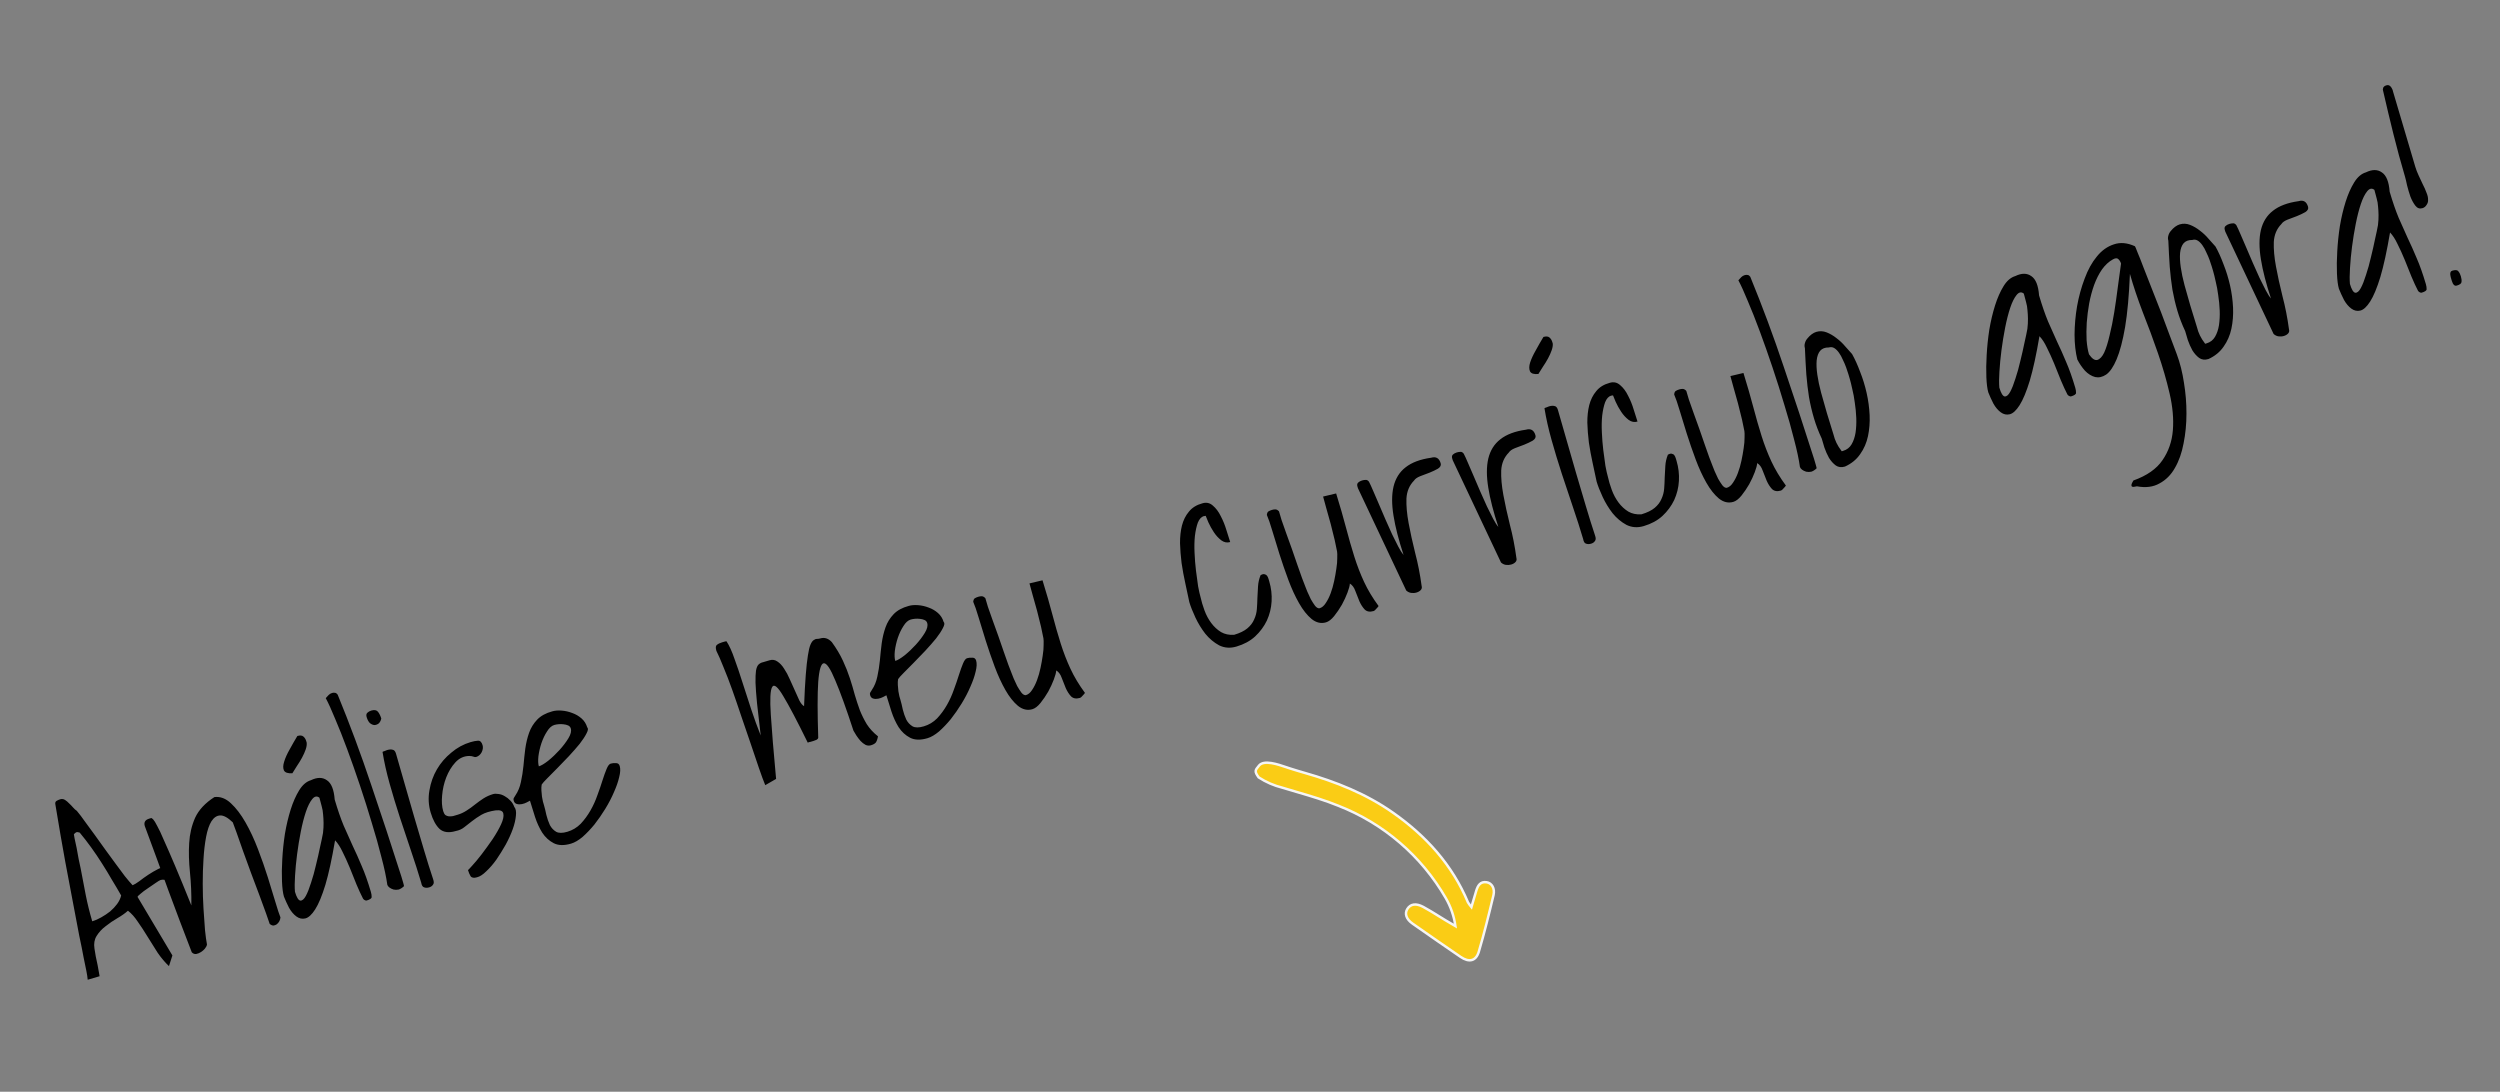 <svg width="1003" height="438" viewBox="0 0 1003 438" fill="none" xmlns="http://www.w3.org/2000/svg">
<rect x="0" y="0" width="1003" height="438" fill="#808080" stroke="none"/>
<path d="M35.184 393.074C35.113 392.145 34.937 390.975 34.656 389.564C34.374 388.154 33.995 386.297 33.517 383.995C33.102 381.673 32.53 378.821 31.801 375.438C31.134 372.037 30.349 367.891 29.445 362.998C28.541 358.106 27.46 352.383 26.2 345.831C24.985 339.197 23.652 331.478 22.202 322.674C22.08 322.031 22.25 321.573 22.713 321.301C23.238 321.01 23.719 320.799 24.156 320.67C24.842 320.467 25.478 320.551 26.063 320.921C26.648 321.291 27.188 321.742 27.685 322.274C28.244 322.788 28.782 323.341 29.297 323.936C29.812 324.53 30.322 324.991 30.826 325.317C31.875 326.568 32.988 328.038 34.167 329.726C35.407 331.396 36.716 333.181 38.093 335.082C39.47 336.983 40.856 338.916 42.252 340.879C43.629 342.78 44.997 344.65 46.355 346.488C47.695 348.265 48.936 349.934 50.078 351.498C51.263 352.98 52.303 354.2 53.197 355.158C53.865 354.892 54.759 354.356 55.878 353.55C56.979 352.681 58.183 351.816 59.489 350.954C60.796 350.093 62.099 349.334 63.399 348.678C64.698 348.022 65.853 347.68 66.864 347.653C67.856 347.563 68.606 347.918 69.114 348.718C69.685 349.5 69.872 350.938 69.677 353.033C69.24 353.162 68.816 353.22 68.404 353.206C67.974 353.129 67.554 353.084 67.142 353.07C66.712 352.993 66.26 352.957 65.786 352.962C65.356 352.885 64.892 352.921 64.392 353.068C64.08 353.161 63.417 353.56 62.404 354.267C61.435 354.894 60.391 355.61 59.272 356.416C58.134 357.16 57.162 357.889 56.355 358.603C55.529 359.255 55.144 359.674 55.199 359.861L69.167 383.328L67.785 387.607C66.188 386.11 64.674 384.318 63.241 382.229C61.853 380.06 60.505 377.913 59.197 375.788C57.871 373.6 56.569 371.609 55.292 369.814C54.058 367.939 52.739 366.462 51.333 365.384C50.207 366.396 48.803 367.388 47.122 368.361C45.441 369.333 43.859 370.412 42.376 371.598C40.875 372.72 39.667 374.028 38.751 375.521C37.878 376.934 37.594 378.613 37.899 380.56C37.995 381.346 38.166 382.382 38.41 383.667C38.717 384.934 38.975 386.148 39.182 387.309C39.401 388.738 39.66 390.189 39.96 391.662L35.184 393.074ZM29.639 334.732L29.922 336.379C30.174 337.459 30.45 338.735 30.749 340.208C31.031 341.618 31.299 343.1 31.555 344.654C31.855 346.127 32.122 347.372 32.355 348.389C33.077 351.978 33.758 355.544 34.399 359.089C35.084 362.552 35.953 366.063 37.006 369.622C38.192 369.271 39.394 368.746 40.613 368.046C41.894 367.327 43.085 366.534 44.186 365.665C45.268 364.734 46.198 363.746 46.975 362.701C47.797 361.576 48.34 360.43 48.607 359.265C47.461 357.228 46.234 355.147 44.927 353.021C43.663 350.815 42.337 348.627 40.949 346.458C39.542 344.227 38.091 342.076 36.596 340.006C35.101 337.936 33.563 335.947 31.98 334.039C31.899 333.995 31.643 333.935 31.213 333.858C30.765 333.719 30.24 334.01 29.639 334.732ZM76.936 382.048C73.756 373.823 70.639 365.58 67.584 357.318C64.573 348.975 61.408 340.339 58.087 331.409C57.644 329.91 58.234 328.921 59.857 328.441L60.606 328.219C60.794 328.164 61.086 328.349 61.483 328.775C61.881 329.2 62.408 330.063 63.064 331.362C63.764 332.581 64.676 334.518 65.8 337.172C66.969 339.746 68.45 343.144 70.242 347.367C72.034 351.589 74.211 356.885 76.775 363.256C76.83 358.623 76.641 354.198 76.209 349.981C75.776 345.763 75.673 341.856 75.898 338.259C76.106 334.599 76.902 331.207 78.286 328.082C79.732 324.938 82.309 322.173 86.016 319.787C88.374 319.497 90.591 320.335 92.666 322.301C94.723 324.204 96.665 326.753 98.492 329.947C100.319 333.14 101.989 336.72 103.502 340.686C104.996 344.589 106.319 348.373 107.471 352.038C108.623 355.703 109.632 359.002 110.5 361.936C111.35 364.808 112.022 366.85 112.516 368.062C112.476 368.616 112.325 369.137 112.061 369.622C111.797 370.107 111.443 370.518 110.999 370.853C110.599 371.107 110.171 371.267 109.716 371.334C109.242 371.338 108.734 371.115 108.194 370.664C107.991 369.977 107.513 368.591 106.76 366.505C106.007 364.42 105.122 362 104.103 359.246C103.067 356.429 101.953 353.466 100.761 350.356C99.614 347.165 98.531 344.193 97.512 341.439C96.538 338.604 95.674 336.144 94.922 334.058C94.169 331.972 93.66 330.595 93.394 329.927C91.4 328.005 89.701 327.082 88.298 327.157C86.957 327.214 85.797 327.999 84.819 329.51C83.902 331.003 83.193 333.08 82.69 335.741C82.187 338.402 81.839 341.356 81.645 344.604C81.433 347.79 81.33 351.114 81.335 354.574C81.341 358.035 81.443 361.366 81.643 364.566C81.824 367.703 82.025 370.563 82.246 373.145C82.51 375.647 82.774 377.572 83.037 378.92C82.979 379.412 82.703 379.969 82.208 380.591C81.757 381.132 81.215 381.597 80.584 381.988C80.015 382.36 79.378 382.616 78.673 382.757C78.012 382.816 77.433 382.58 76.936 382.048ZM145.592 360.416C144.8 358.886 143.947 357.033 143.032 354.86C142.162 352.605 141.26 350.36 140.327 348.124C139.376 345.825 138.408 343.701 137.424 341.752C136.502 339.784 135.504 338.246 134.43 337.138C133.166 344.573 131.871 350.523 130.544 354.989C129.199 359.393 127.83 362.683 126.437 364.86C125.089 366.957 123.781 368.158 122.514 368.465C121.246 368.772 120.05 368.515 118.925 367.694C117.799 366.872 116.809 365.705 115.954 364.193C115.144 362.6 114.463 361.104 113.914 359.705C113.508 358.331 113.247 356.304 113.133 353.622C113.019 350.94 113.058 347.975 113.251 344.727C113.426 341.416 113.779 338.019 114.31 334.535C114.904 331.033 115.674 327.784 116.621 324.788C117.568 321.792 118.707 319.215 120.037 317.056C121.367 314.897 122.938 313.55 124.748 313.015C127.304 311.784 129.446 311.795 131.174 313.049C132.947 314.222 133.982 316.801 134.278 320.787C135.497 324.908 136.696 328.389 137.876 331.231C139.119 334.054 140.324 336.753 141.493 339.326C142.724 341.882 143.929 344.58 145.11 347.422C146.352 350.246 147.583 353.717 148.801 357.838C149.023 358.587 149.123 359.27 149.102 359.888C149.125 360.424 148.45 360.895 147.076 361.301C146.889 361.357 146.593 361.275 146.189 361.055C145.847 360.817 145.648 360.604 145.592 360.416ZM128.154 320.053C127.172 319.257 126.208 319.44 125.262 320.603C124.315 321.765 123.464 323.477 122.707 325.738C121.95 327.998 121.272 330.643 120.674 333.671C120.076 336.699 119.581 339.731 119.189 342.767C118.797 345.802 118.524 348.666 118.37 351.36C118.198 353.99 118.187 356.132 118.336 357.786C119.001 360.033 119.723 361.211 120.502 361.32C121.263 361.367 121.995 360.743 122.698 359.449C123.401 358.154 124.1 356.386 124.795 354.144C125.552 351.883 126.21 349.516 126.768 347.043C127.389 344.551 127.934 342.149 128.405 339.837C128.938 337.507 129.332 335.625 129.587 334.192C129.761 332.715 129.838 331.368 129.817 330.152C129.797 328.936 129.733 327.801 129.625 326.746C129.56 325.611 129.371 324.513 129.058 323.452C128.806 322.372 128.505 321.239 128.154 320.053ZM117.304 310.227C115.508 310.351 114.377 309.972 113.913 309.091C113.511 308.192 113.541 307.029 114.001 305.602C114.444 304.114 115.18 302.47 116.209 300.672C117.22 298.812 118.25 297.013 119.298 295.278C120.359 294.964 121.16 295.032 121.701 295.483C122.242 295.934 122.623 296.534 122.845 297.284L123.039 297.939C123.135 298.725 123.001 299.648 122.635 300.706C122.269 301.765 121.779 302.861 121.163 303.993C120.548 305.126 119.861 306.246 119.102 307.353C118.405 308.441 117.806 309.399 117.304 310.227ZM155.388 354.973C154.976 351.972 154.195 348.299 153.046 343.954C151.959 339.591 150.664 334.984 149.161 330.133C147.721 325.264 146.141 320.266 144.421 315.139C142.701 310.013 141.001 305.186 139.323 300.659C137.625 296.069 136.014 291.997 134.487 288.443C133.023 284.87 131.759 282.087 130.694 280.094C131.145 279.553 131.53 279.133 131.849 278.835C132.212 278.456 132.675 278.184 133.237 278.017C133.674 277.888 134.076 277.871 134.443 277.966C134.793 277.999 135.135 278.237 135.47 278.681C140.338 290.548 144.828 302.629 148.939 314.923C153.114 327.199 157.144 339.449 161.032 351.674C161.198 352.236 161.429 353.016 161.725 354.015C162.002 354.952 162.118 355.46 162.074 355.541C161.329 356.237 160.614 356.686 159.927 356.889C159.222 357.03 158.542 357.027 157.888 356.881C157.215 356.673 156.658 356.397 156.217 356.052C155.775 355.707 155.499 355.348 155.388 354.973ZM168.983 354.109C167.782 350.051 166.424 345.802 164.907 341.363C163.453 336.904 161.958 332.424 160.422 327.922C158.931 323.34 157.561 318.823 156.312 314.372C155.064 309.921 154.117 305.686 153.471 301.667C153.577 301.568 153.849 301.454 154.286 301.324C154.767 301.114 155.101 300.982 155.289 300.926C156.163 300.668 156.896 300.621 157.487 300.785C158.123 300.868 158.579 301.378 158.856 302.315C159.946 305.998 161.106 310.034 162.336 314.423C163.61 318.731 164.881 323.141 166.148 327.655C167.459 332.087 168.761 336.489 170.054 340.859C171.346 345.229 172.581 349.175 173.759 352.696C174.135 353.739 174.12 354.49 173.713 354.95C173.386 355.454 172.88 355.808 172.193 356.011C171.444 356.232 170.764 356.23 170.154 356.003C169.562 355.838 169.172 355.207 168.983 354.109ZM147.09 287.668C146.868 286.919 146.97 286.346 147.396 285.948C147.821 285.551 148.346 285.26 148.971 285.075C150.219 284.706 151.12 284.881 151.672 285.6C152.224 286.319 152.657 287.209 152.971 288.271C152.8 289.068 152.479 289.706 152.009 290.185C151.521 290.601 150.947 290.838 150.286 290.898C149.668 290.877 149.049 290.619 148.427 290.124C147.868 289.61 147.422 288.792 147.09 287.668ZM187.757 349.065C187.775 349.127 188.32 348.559 189.391 347.359C190.524 346.142 191.802 344.609 193.225 342.763C194.692 340.835 196.162 338.805 197.636 336.672C199.091 334.476 200.23 332.476 201.054 330.671C201.878 328.865 202.173 327.454 201.94 326.437C201.751 325.338 200.705 324.901 198.803 325.124C196.463 325.477 194.568 326.071 193.118 326.908C191.73 327.725 190.486 328.569 189.385 329.437C188.284 330.306 187.237 331.125 186.242 331.895C185.31 332.646 184.17 333.153 182.822 333.416C180.075 334.228 177.922 333.949 176.362 332.577C174.846 331.124 173.654 328.931 172.786 325.997C171.918 323.062 171.752 320.09 172.288 317.08C172.805 314.008 173.807 311.2 175.295 308.655C176.782 306.11 178.702 303.879 181.054 301.961C183.388 299.981 185.96 298.575 188.769 297.744C189.893 297.412 190.888 297.219 191.755 297.167C192.622 297.114 193.24 297.712 193.61 298.96C193.868 299.834 193.743 300.788 193.234 301.821C192.706 302.792 191.974 303.416 191.038 303.693C190.975 303.711 190.81 303.726 190.542 303.738C190.255 303.687 189.959 303.604 189.654 303.491C189.349 303.378 189.062 303.327 188.794 303.338C188.507 303.287 188.333 303.271 188.27 303.289C186.106 303.318 184.254 304.172 182.714 305.849C181.173 307.527 179.94 309.555 179.014 311.934C178.132 314.231 177.587 316.633 177.377 319.139C177.15 321.583 177.294 323.679 177.811 325.427C178.015 326.113 178.306 326.638 178.685 327.002C179.108 327.284 179.565 327.454 180.058 327.512C180.613 327.552 181.18 327.519 181.76 327.416C182.385 327.231 183.009 327.046 183.633 326.862C184.882 326.492 186.075 325.936 187.213 325.192C188.413 324.429 189.533 323.623 190.571 322.773C191.672 321.904 192.791 321.098 193.929 320.354C195.129 319.591 196.416 319.007 197.79 318.601C198.414 318.416 199.156 318.4 200.016 318.553C200.857 318.644 201.692 318.94 202.519 319.442C203.328 319.882 204.081 320.474 204.776 321.219C205.453 321.901 205.971 322.733 206.329 323.713C206.962 324.476 207.178 325.668 206.979 327.289C206.842 328.891 206.42 330.679 205.714 332.653C205.008 334.627 204.061 336.706 202.874 338.89C201.669 341.012 200.427 343.009 199.147 344.881C197.849 346.691 196.509 348.241 195.126 349.533C193.761 350.887 192.508 351.699 191.365 351.969C190.117 352.339 189.257 352.186 188.786 351.51C188.377 350.816 188.034 350.001 187.757 349.065ZM212.624 321.24C212.33 321.395 211.89 321.627 211.302 321.936C210.715 322.246 210.069 322.471 209.363 322.612C208.658 322.752 208.01 322.74 207.418 322.576C206.764 322.43 206.326 321.983 206.104 321.233C205.975 320.796 205.976 320.456 206.108 320.214C206.24 319.971 206.469 319.598 206.795 319.094C207.836 317.564 208.567 315.786 208.986 313.761C209.449 311.655 209.792 309.484 210.012 307.246C210.214 304.945 210.457 302.667 210.74 300.411C211.067 298.074 211.584 295.918 212.29 293.944C212.996 291.97 214.075 290.225 215.528 288.709C216.98 287.193 218.996 286.088 221.574 285.393C222.635 285.079 223.895 284.978 225.354 285.09C226.813 285.201 228.233 285.528 229.616 286.07C230.979 286.549 232.211 287.271 233.311 288.235C234.411 289.2 235.174 290.4 235.598 291.836C236.058 292.243 235.958 293.053 235.299 294.267C234.702 295.462 233.789 296.852 232.561 298.437C231.314 299.96 229.867 301.61 228.22 303.388C226.617 305.084 225.058 306.699 223.543 308.233C222.028 309.768 220.695 311.113 219.543 312.268C218.391 313.424 217.652 314.253 217.326 314.757C217.198 315.474 217.161 316.266 217.214 317.133C217.267 318 217.341 318.826 217.438 319.612C217.579 320.317 217.71 320.991 217.832 321.634C217.999 322.196 218.128 322.633 218.22 322.945C218.571 324.131 218.897 325.461 219.196 326.934C219.559 328.388 220.027 329.743 220.602 330.999C221.221 332.173 222.066 333.078 223.136 333.712C224.188 334.283 225.681 334.283 227.617 333.71C229.677 333.101 231.465 332.029 232.98 330.495C234.476 328.898 235.783 327.119 236.901 325.159C238.018 323.199 238.943 321.161 239.674 319.043C240.468 316.908 241.143 314.943 241.699 313.149C242.299 311.274 242.856 309.717 243.373 308.478C243.889 307.24 244.428 306.537 244.99 306.371C245.614 306.186 246.306 306.117 247.067 306.164C247.871 306.129 248.394 306.518 248.634 307.33C248.966 308.453 248.895 309.934 248.42 311.772C248.008 313.591 247.311 315.596 246.33 317.788C245.411 319.96 244.242 322.207 242.824 324.528C241.45 326.767 239.998 328.86 238.469 330.806C236.921 332.689 235.341 334.345 233.726 335.773C232.093 337.139 230.559 338.034 229.123 338.459C226.314 339.29 223.988 339.231 222.146 338.282C220.304 337.333 218.766 335.921 217.532 334.046C216.361 332.152 215.402 330.059 214.657 327.767C213.955 325.395 213.277 323.219 212.624 321.24ZM222.376 290.859C221.315 291.173 220.348 292.036 219.475 293.448C218.585 294.798 217.83 296.379 217.212 298.191C216.638 299.922 216.238 301.67 216.013 303.434C215.832 305.117 215.889 306.458 216.185 307.457C217.121 307.18 218.362 306.439 219.907 305.236C221.496 303.951 223.007 302.519 224.441 300.941C225.876 299.363 227.073 297.786 228.033 296.212C228.993 294.638 229.316 293.321 229.002 292.259C228.836 291.698 228.479 291.294 227.931 291.049C227.383 290.803 226.76 290.648 226.062 290.583C225.427 290.5 224.778 290.488 224.117 290.548C223.456 290.607 222.875 290.711 222.376 290.859ZM307.019 315.01C306.315 313.318 305.457 310.991 304.446 308.032C303.434 305.072 302.349 301.863 301.19 298.403C300.013 294.882 298.767 291.245 297.453 287.492C296.202 283.72 294.975 280.146 293.772 276.767C292.569 273.389 291.396 270.341 290.253 267.624C289.172 264.889 288.227 262.725 287.416 261.131C287.046 259.883 287.115 259.082 287.622 258.728C288.11 258.312 288.791 257.975 289.665 257.716C289.789 257.679 290.07 257.596 290.507 257.467C290.944 257.338 291.266 257.277 291.472 257.284C292.587 258.99 293.651 261.324 294.662 264.283C295.717 267.162 296.793 270.34 297.89 273.818C299.049 277.277 300.213 280.871 301.384 284.598C302.617 288.307 303.888 291.801 305.197 295.08C304.612 289.889 304.121 285.588 303.722 282.175C303.386 278.744 303.182 275.987 303.109 273.904C303.08 271.74 303.145 270.125 303.305 269.059C303.509 267.913 303.846 267.1 304.316 266.622C304.848 266.125 305.466 265.806 306.171 265.666C306.921 265.444 307.795 265.185 308.793 264.89C309.917 264.558 310.952 264.727 311.897 265.398C312.905 266.05 313.799 267.008 314.58 268.27C315.423 269.515 316.178 270.921 316.846 272.488C317.576 274.038 318.265 275.565 318.914 277.07C319.545 278.513 320.138 279.831 320.695 281.025C321.314 282.199 321.947 282.963 322.594 283.314C322.788 278.233 323.013 274.059 323.269 270.792C323.525 267.525 323.809 264.929 324.122 263.004C324.417 261.015 324.766 259.555 325.168 258.621C325.571 257.687 326.004 257.084 326.466 256.811C326.91 256.476 327.338 256.316 327.749 256.33C328.223 256.325 328.679 256.258 329.116 256.129C330.801 255.631 332.34 256.126 333.731 257.616C335.561 260.129 337.042 262.611 338.173 265.06C339.286 267.446 340.225 269.816 340.989 272.17C341.735 274.462 342.391 276.678 342.956 278.819C343.584 280.942 344.256 282.983 344.971 284.944C345.75 286.887 346.675 288.751 347.747 290.539C348.881 292.308 350.381 293.935 352.246 295.42C352.042 296.567 351.745 297.402 351.357 297.924C350.95 298.384 350.309 298.743 349.435 299.002C348.686 299.223 347.956 299.167 347.247 298.834C346.519 298.438 345.857 297.921 345.26 297.283C344.646 296.582 344.094 295.863 343.604 295.125C343.176 294.369 342.777 293.706 342.405 293.138C339.514 284.284 337.087 277.568 335.121 272.989C333.2 268.33 331.672 266.032 330.537 266.096C329.401 266.161 328.646 268.658 328.272 273.589C327.941 278.44 327.944 285.907 328.279 295.992C328.184 296.36 327.958 296.63 327.602 296.803C327.246 296.976 326.85 297.128 326.413 297.257C326.038 297.368 325.632 297.488 325.195 297.617C324.802 297.665 324.428 297.776 324.071 297.949C319.796 289.234 316.537 283.035 314.294 279.354C312.095 275.591 310.603 274.335 309.818 275.585C309.034 276.836 308.845 280.558 309.251 286.752C309.639 292.883 310.345 301.466 311.369 312.502L307.019 315.01ZM355.621 278.943C355.327 279.097 354.886 279.33 354.299 279.639C353.712 279.949 353.065 280.174 352.36 280.314C351.655 280.455 351.006 280.443 350.415 280.279C349.761 280.133 349.323 279.685 349.101 278.936C348.972 278.499 348.973 278.159 349.105 277.917C349.237 277.674 349.466 277.301 349.792 276.797C350.833 275.267 351.563 273.489 351.983 271.464C352.446 269.358 352.788 267.186 353.009 264.949C353.211 262.648 353.454 260.37 353.737 258.114C354.064 255.777 354.58 253.621 355.287 251.647C355.993 249.673 357.072 247.928 358.524 246.412C359.977 244.896 361.992 243.791 364.571 243.096C365.632 242.782 366.892 242.681 368.351 242.793C369.809 242.904 371.23 243.231 372.612 243.772C373.976 244.252 375.208 244.974 376.308 245.938C377.408 246.903 378.17 248.103 378.595 249.539C379.055 249.946 378.955 250.756 378.296 251.97C377.699 253.165 376.786 254.555 375.558 256.14C374.311 257.663 372.864 259.313 371.217 261.09C369.614 262.787 368.055 264.402 366.54 265.936C365.025 267.471 363.692 268.816 362.54 269.971C361.388 271.126 360.649 271.956 360.323 272.46C360.195 273.177 360.158 273.968 360.211 274.835C360.263 275.702 360.338 276.529 360.435 277.315C360.575 278.02 360.707 278.694 360.829 279.337C360.995 279.899 361.125 280.336 361.217 280.648C361.568 281.834 361.893 283.164 362.193 284.637C362.555 286.091 363.024 287.446 363.599 288.702C364.218 289.876 365.063 290.781 366.133 291.415C367.185 291.986 368.678 291.986 370.613 291.413C372.674 290.804 374.461 289.732 375.976 288.198C377.473 286.601 378.78 284.822 379.897 282.862C381.015 280.902 381.94 278.864 382.671 276.746C383.465 274.61 384.14 272.646 384.696 270.852C385.295 268.977 385.853 267.42 386.369 266.181C386.885 264.942 387.424 264.24 387.986 264.074C388.611 263.889 389.303 263.82 390.064 263.867C390.868 263.832 391.391 264.221 391.631 265.032C391.963 266.156 391.892 267.637 391.417 269.475C391.005 271.294 390.308 273.299 389.327 275.491C388.408 277.663 387.239 279.91 385.821 282.23C384.446 284.47 382.995 286.563 381.466 288.509C379.918 290.392 378.337 292.048 376.723 293.476C375.09 294.842 373.556 295.737 372.12 296.161C369.31 296.992 366.985 296.934 365.142 295.985C363.3 295.036 361.762 293.624 360.529 291.748C359.357 289.854 358.399 287.762 357.653 285.47C356.952 283.098 356.274 280.922 355.621 278.943ZM365.373 248.562C364.311 248.876 363.344 249.739 362.472 251.151C361.581 252.501 360.827 254.082 360.209 255.894C359.635 257.625 359.235 259.373 359.01 261.137C358.829 262.82 358.886 264.161 359.182 265.16C360.118 264.883 361.359 264.142 362.904 262.938C364.493 261.654 366.004 260.222 367.438 258.644C368.872 257.065 370.069 255.489 371.03 253.915C371.99 252.341 372.313 251.024 371.999 249.962C371.833 249.4 371.476 248.997 370.928 248.752C370.38 248.506 369.757 248.351 369.059 248.286C368.423 248.202 367.775 248.191 367.114 248.25C366.452 248.31 365.872 248.414 365.373 248.562ZM423.755 268.973C423.727 269.796 423.407 271.011 422.796 272.617C422.229 274.143 421.484 275.755 420.561 277.454C419.619 279.09 418.578 280.62 417.438 282.044C416.341 283.387 415.262 284.215 414.201 284.529C412.203 285.12 410.272 284.673 408.407 283.188C406.604 281.684 404.925 279.567 403.371 276.836C401.816 274.105 400.388 270.997 399.085 267.512C397.765 263.965 396.565 260.484 395.487 257.069C394.409 253.653 393.454 250.541 392.623 247.732C391.792 244.922 391.071 242.827 390.459 241.447C390.524 240.749 390.725 240.282 391.063 240.046C391.463 239.792 391.944 239.582 392.506 239.416C393.005 239.268 393.461 239.201 393.872 239.215C394.346 239.211 394.832 239.475 395.329 240.007C395.532 240.693 395.873 241.848 396.353 243.471C396.896 245.076 397.534 246.89 398.269 248.913C398.984 250.874 399.737 252.96 400.527 255.17C401.298 257.319 402.01 259.382 402.664 261.362C403.379 263.322 404.009 265.105 404.551 266.71C405.138 268.234 405.573 269.361 405.857 270.092C406.049 270.51 406.323 271.21 406.681 272.19C407.102 273.152 407.572 274.167 408.091 275.236C408.655 276.223 409.222 277.108 409.793 277.889C410.426 278.653 411.033 278.982 411.613 278.879C412.549 278.602 413.366 277.919 414.062 276.83C414.821 275.723 415.484 274.407 416.051 272.881C416.618 271.356 417.086 269.724 417.454 267.985C417.823 266.247 418.116 264.599 418.334 263.04C418.596 261.401 418.717 259.974 418.697 258.758C418.739 257.523 418.717 256.647 418.632 256.129C418.443 255.031 418.125 253.496 417.677 251.523C417.211 249.489 416.677 247.338 416.074 245.072C415.472 242.806 414.875 240.675 414.285 238.677C413.756 236.661 413.335 235.122 413.021 234.06L418.255 232.818C419.813 237.856 421.139 242.454 422.233 246.611C423.308 250.706 424.413 254.555 425.546 258.158C426.661 261.698 427.967 265.079 429.464 268.303C430.96 271.526 432.9 274.755 435.282 277.988C435.15 278.231 434.849 278.591 434.379 279.069C433.928 279.61 433.578 279.918 433.328 279.991C431.768 280.453 430.549 280.236 429.673 279.341C428.879 278.49 428.184 277.405 427.591 276.087C427.041 274.688 426.501 273.321 425.97 271.984C425.483 270.567 424.744 269.563 423.755 268.973ZM477.159 241.567C476.682 239.264 476.149 236.774 475.561 234.096C474.954 231.357 474.45 228.62 474.049 225.887C473.71 223.136 473.502 220.482 473.425 217.925C473.41 215.349 473.665 212.999 474.191 210.875C474.761 208.67 475.7 206.796 477.01 205.255C478.3 203.651 480.11 202.539 482.438 201.918C483.999 201.456 485.379 201.761 486.579 202.832C487.841 203.884 488.904 205.301 489.771 207.081C490.699 208.843 491.459 210.723 492.05 212.721C492.685 214.638 493.187 216.221 493.556 217.469C492.308 217.839 491.121 217.613 489.995 216.791C488.851 215.908 487.848 214.813 486.986 213.506C486.125 212.199 485.397 210.887 484.803 209.569L483.719 206.936C483.657 206.955 483.532 206.992 483.345 207.047C483.201 207.022 483.098 207.018 483.036 207.037C481.975 207.351 481.151 208.239 480.566 209.702C480.043 211.147 479.652 212.926 479.395 215.039C479.181 217.071 479.135 219.325 479.256 221.801C479.359 224.215 479.546 226.57 479.818 228.865C480.09 231.161 480.378 233.283 480.682 235.229C481.03 237.095 481.352 238.528 481.648 239.526C482.003 241.187 482.529 242.966 483.227 244.864C483.924 246.763 484.834 248.462 485.957 249.963C487.08 251.464 488.388 252.673 489.881 253.589C491.355 254.443 493.094 254.811 495.096 254.694C497.406 254.011 499.186 253.145 500.438 252.096C501.689 251.047 502.595 249.862 503.155 248.543C503.777 247.204 504.144 245.806 504.256 244.347C504.368 242.888 504.439 241.407 504.47 239.905C504.544 238.321 504.628 236.769 504.721 235.247C504.815 233.726 505.154 232.234 505.74 230.771C506.433 230.362 506.973 230.236 507.359 230.394C507.789 230.47 508.122 230.677 508.358 231.015C508.593 231.352 508.785 231.771 508.933 232.27L509.238 233.301C510.013 235.923 510.324 238.58 510.17 241.274C510.016 243.967 509.383 246.531 508.27 248.965C507.138 251.336 505.561 253.466 503.54 255.354C501.562 257.161 499.075 258.507 496.079 259.394C493.581 260.132 491.259 259.971 489.112 258.908C487.009 257.765 485.156 256.209 483.555 254.238C482.016 252.249 480.699 250.093 479.605 247.769C478.491 245.382 477.676 243.315 477.159 241.567ZM541.561 234.127C541.533 234.95 541.213 236.165 540.602 237.771C540.035 239.297 539.29 240.909 538.367 242.608C537.425 244.244 536.384 245.774 535.244 247.198C534.147 248.541 533.068 249.369 532.007 249.683C530.009 250.274 528.078 249.827 526.213 248.342C524.41 246.838 522.731 244.721 521.177 241.99C519.622 239.259 518.194 236.151 516.891 232.666C515.571 229.119 514.371 225.638 513.293 222.223C512.215 218.807 511.261 215.695 510.43 212.886C509.599 210.076 508.877 207.981 508.265 206.601C508.33 205.903 508.531 205.436 508.869 205.2C509.269 204.946 509.75 204.736 510.312 204.57C510.811 204.422 511.267 204.355 511.678 204.369C512.152 204.365 512.638 204.629 513.135 205.161C513.338 205.847 513.679 207.002 514.159 208.625C514.702 210.23 515.34 212.044 516.075 214.067C516.79 216.028 517.543 218.114 518.333 220.325C519.104 222.473 519.816 224.536 520.47 226.516C521.185 228.477 521.815 230.259 522.357 231.864C522.944 233.388 523.379 234.515 523.663 235.246C523.855 235.664 524.129 236.364 524.487 237.344C524.908 238.306 525.378 239.321 525.897 240.39C526.461 241.377 527.028 242.262 527.599 243.043C528.232 243.807 528.839 244.136 529.419 244.033C530.355 243.756 531.172 243.073 531.868 241.984C532.627 240.877 533.29 239.561 533.857 238.035C534.424 236.51 534.892 234.878 535.261 233.139C535.629 231.401 535.922 229.753 536.14 228.194C536.402 226.555 536.523 225.128 536.503 223.912C536.545 222.677 536.523 221.801 536.438 221.283C536.249 220.185 535.931 218.65 535.483 216.677C535.017 214.643 534.483 212.492 533.881 210.226C533.278 207.96 532.682 205.829 532.091 203.831C531.562 201.815 531.141 200.276 530.827 199.214L536.061 197.972C537.619 203.01 538.945 207.608 540.039 211.766C541.114 215.86 542.219 219.709 543.352 223.312C544.467 226.852 545.773 230.233 547.27 233.457C548.766 236.68 550.706 239.909 553.088 243.142C552.956 243.385 552.655 243.745 552.186 244.224C551.734 244.764 551.384 245.072 551.134 245.145C549.574 245.607 548.355 245.39 547.479 244.495C546.685 243.644 545.99 242.56 545.397 241.241C544.847 239.843 544.307 238.475 543.776 237.138C543.289 235.721 542.55 234.717 541.561 234.127ZM544.814 195.892L544.593 195.143C544.408 194.518 544.497 194.017 544.861 193.638C545.286 193.24 545.811 192.949 546.435 192.765C546.935 192.617 547.422 192.541 547.896 192.536C548.351 192.469 548.796 192.711 549.23 193.262C549.695 194.143 550.27 195.398 550.956 197.029C551.623 198.596 552.377 200.342 553.218 202.266C554.058 204.19 554.936 206.239 555.85 208.412C556.809 210.505 557.708 212.514 558.549 214.437C559.434 216.28 560.263 217.936 561.037 219.405C561.81 220.873 562.505 221.958 563.119 222.658C561.159 216.721 559.814 211.483 559.083 206.947C558.334 202.348 558.333 198.445 559.082 195.236C559.874 191.947 561.486 189.365 563.919 187.491C566.396 185.536 569.819 184.253 574.186 183.64C576.121 183.067 577.394 183.811 578.003 185.871C578.243 186.683 577.879 187.402 576.91 188.028C575.922 188.591 574.792 189.129 573.518 189.642C572.225 190.092 570.973 190.565 569.761 191.059C568.549 191.553 567.737 192.133 567.322 192.799C565.444 194.712 564.425 197.118 564.264 200.017C564.165 202.898 564.455 206.173 565.133 209.842C565.811 213.511 566.684 217.496 567.753 221.797C568.865 226.017 569.734 230.445 570.358 235.08C570.543 235.705 570.431 236.247 570.024 236.707C569.617 237.166 569.039 237.507 568.29 237.729C567.603 237.932 566.87 237.979 566.091 237.87C565.375 237.742 564.737 237.422 564.177 236.908L544.814 195.892ZM582.835 184.646L582.613 183.897C582.428 183.272 582.518 182.771 582.881 182.392C583.306 181.994 583.831 181.703 584.456 181.519C584.955 181.371 585.442 181.295 585.916 181.29C586.371 181.223 586.816 181.465 587.25 182.016C587.715 182.897 588.29 184.152 588.976 185.783C589.643 187.35 590.397 189.096 591.238 191.02C592.078 192.944 592.956 194.993 593.87 197.166C594.829 199.259 595.728 201.268 596.569 203.191C597.454 205.034 598.283 206.69 599.057 208.159C599.831 209.627 600.525 210.712 601.139 211.412C599.179 205.475 597.834 200.237 597.103 195.701C596.354 191.102 596.353 187.199 597.102 183.99C597.894 180.701 599.507 178.119 601.94 176.245C604.416 174.29 607.839 173.007 612.206 172.394C614.142 171.821 615.414 172.565 616.023 174.625C616.263 175.437 615.899 176.156 614.93 176.782C613.942 177.345 612.812 177.884 611.538 178.396C610.245 178.846 608.993 179.319 607.781 179.813C606.57 180.307 605.757 180.887 605.343 181.553C603.464 183.466 602.445 185.872 602.284 188.771C602.186 191.652 602.475 194.927 603.153 198.596C603.831 202.265 604.704 206.25 605.773 210.551C606.885 214.771 607.754 219.199 608.378 223.834C608.563 224.459 608.451 225.001 608.044 225.461C607.637 225.92 607.059 226.261 606.31 226.483C605.623 226.686 604.89 226.733 604.111 226.624C603.395 226.496 602.757 226.176 602.197 225.662L582.835 184.646ZM635.15 216.221C633.95 212.163 632.591 207.914 631.074 203.475C629.62 199.016 628.125 194.536 626.59 190.034C625.098 185.451 623.728 180.935 622.48 176.484C621.231 172.032 620.284 167.798 619.638 163.779C619.745 163.68 620.017 163.566 620.454 163.436C620.934 163.226 621.269 163.093 621.456 163.038C622.33 162.78 623.063 162.732 623.655 162.897C624.29 162.98 624.747 163.49 625.024 164.427C626.113 168.11 627.273 172.146 628.503 176.535C629.777 180.843 631.048 185.253 632.315 189.767C633.626 194.199 634.928 198.6 636.221 202.971C637.514 207.341 638.749 211.287 639.926 214.808C640.302 215.851 640.287 216.602 639.88 217.062C639.554 217.566 639.047 217.92 638.36 218.123C637.611 218.344 636.932 218.342 636.321 218.115C635.73 217.95 635.339 217.319 635.15 216.221ZM617.203 150.039C615.425 150.225 614.304 149.878 613.84 148.997C613.42 148.035 613.44 146.841 613.901 145.414C614.361 143.988 615.107 142.376 616.136 140.578C617.147 138.717 618.177 136.919 619.225 135.183C620.286 134.869 621.088 134.938 621.628 135.389C622.169 135.84 622.55 136.44 622.772 137.189L622.966 137.845C623.044 138.568 622.9 139.46 622.534 140.518C622.169 141.577 621.678 142.673 621.063 143.805C620.447 144.938 619.76 146.057 619.001 147.164C618.305 148.253 617.705 149.211 617.203 150.039ZM640.571 193.231C640.093 190.928 639.56 188.438 638.972 185.761C638.365 183.021 637.861 180.285 637.46 177.552C637.122 174.8 636.914 172.146 636.836 169.589C636.821 167.014 637.077 164.664 637.603 162.539C638.172 160.334 639.112 158.461 640.421 156.919C641.712 155.315 643.521 154.203 645.85 153.582C647.411 153.12 648.791 153.425 649.99 154.496C651.252 155.549 652.316 156.965 653.182 158.746C654.111 160.508 654.87 162.388 655.461 164.386C656.096 166.302 656.598 167.885 656.968 169.134C655.719 169.503 654.532 169.277 653.406 168.456C652.262 167.572 651.26 166.477 650.398 165.17C649.536 163.864 648.808 162.551 648.215 161.233L647.131 158.601C647.068 158.619 646.943 158.656 646.756 158.712C646.613 158.686 646.51 158.683 646.447 158.701C645.386 159.015 644.563 159.903 643.977 161.367C643.454 162.811 643.064 164.59 642.806 166.703C642.592 168.735 642.546 170.989 642.668 173.465C642.77 175.879 642.958 178.234 643.23 180.53C643.501 182.826 643.789 184.947 644.094 186.894C644.442 188.76 644.764 190.192 645.059 191.191C645.414 192.851 645.941 194.63 646.638 196.529C647.335 198.427 648.245 200.127 649.368 201.628C650.491 203.129 651.799 204.337 653.292 205.253C654.767 206.107 656.505 206.476 658.507 206.359C660.817 205.675 662.598 204.809 663.849 203.76C665.1 202.711 666.006 201.527 666.566 200.207C667.189 198.869 667.556 197.47 667.667 196.011C667.779 194.553 667.85 193.072 667.881 191.569C667.956 189.985 668.04 188.433 668.133 186.912C668.226 185.391 668.565 183.898 669.151 182.435C669.845 182.026 670.385 181.901 670.771 182.058C671.201 182.135 671.533 182.342 671.769 182.679C672.005 183.017 672.196 183.435 672.344 183.935L672.649 184.965C673.425 187.587 673.735 190.245 673.582 192.938C673.428 195.631 672.794 198.195 671.681 200.629C670.549 203 668.973 205.13 666.951 207.018C664.974 208.825 662.487 210.172 659.49 211.058C656.993 211.797 654.671 211.635 652.523 210.573C650.42 209.43 648.568 207.873 646.967 205.902C645.428 203.914 644.111 201.757 643.016 199.433C641.903 197.047 641.088 194.979 640.571 193.231ZM704.973 185.791C704.944 186.615 704.625 187.829 704.014 189.436C703.447 190.961 702.701 192.574 701.778 194.272C700.837 195.909 699.795 197.439 698.655 198.862C697.559 200.205 696.48 201.033 695.418 201.347C693.421 201.938 691.489 201.491 689.624 200.006C687.822 198.503 686.143 196.385 684.588 193.654C683.034 190.923 681.605 187.815 680.303 184.33C678.982 180.783 677.783 177.302 676.705 173.887C675.626 170.472 674.672 167.36 673.841 164.55C673.01 161.741 672.288 159.646 671.676 158.265C671.742 157.567 671.943 157.1 672.281 156.865C672.681 156.61 673.162 156.4 673.723 156.234C674.223 156.086 674.678 156.02 675.09 156.034C675.564 156.029 676.049 156.293 676.546 156.825C676.749 157.512 677.091 158.667 677.571 160.29C678.113 161.895 678.752 163.709 679.486 165.732C680.202 167.693 680.955 169.778 681.744 171.989C682.515 174.137 683.228 176.201 683.881 178.18C684.597 180.141 685.226 181.924 685.769 183.528C686.355 185.052 686.79 186.18 687.074 186.91C687.266 187.329 687.541 188.028 687.899 189.009C688.319 189.971 688.789 190.986 689.309 192.054C689.872 193.042 690.44 193.926 691.01 194.708C691.643 195.471 692.25 195.801 692.83 195.697C693.767 195.42 694.583 194.737 695.28 193.649C696.039 192.542 696.702 191.225 697.269 189.7C697.836 188.174 698.304 186.542 698.672 184.804C699.04 183.065 699.334 181.417 699.552 179.859C699.814 178.22 699.934 176.792 699.914 175.576C699.956 174.342 699.935 173.465 699.85 172.948C699.661 171.849 699.342 170.314 698.895 168.342C698.429 166.307 697.894 164.157 697.292 161.891C696.69 159.625 696.093 157.493 695.502 155.495C694.974 153.479 694.552 151.94 694.238 150.879L699.472 149.636C701.03 154.675 702.356 159.273 703.45 163.43C704.526 167.525 705.63 171.374 706.764 174.976C707.879 178.516 709.184 181.898 710.681 185.121C712.178 188.345 714.117 191.573 716.499 194.806C716.367 195.049 716.066 195.41 715.597 195.888C715.146 196.429 714.795 196.736 714.546 196.81C712.985 197.272 711.767 197.055 710.891 196.16C710.096 195.309 709.402 194.224 708.808 192.906C708.259 191.507 707.718 190.139 707.187 188.803C706.7 187.385 705.962 186.381 704.973 185.791ZM722.131 187.336C721.718 184.335 720.938 180.662 719.788 176.317C718.701 171.954 717.407 167.347 715.904 162.496C714.463 157.626 712.883 152.628 711.163 147.502C709.443 142.376 707.744 137.549 706.065 133.021C704.368 128.431 702.756 124.359 701.23 120.805C699.766 117.233 698.501 114.45 697.436 112.456C697.887 111.915 698.273 111.496 698.592 111.198C698.955 110.819 699.417 110.546 699.979 110.38C700.416 110.251 700.819 110.234 701.186 110.329C701.535 110.361 701.877 110.6 702.212 111.044C707.08 122.911 711.57 134.991 715.682 147.286C719.856 159.562 723.887 171.812 727.775 184.037C727.941 184.599 728.172 185.379 728.467 186.378C728.744 187.315 728.861 187.823 728.817 187.904C728.072 188.6 727.356 189.049 726.669 189.252C725.964 189.393 725.285 189.39 724.63 189.244C723.958 189.036 723.401 188.759 722.959 188.415C722.518 188.07 722.242 187.71 722.131 187.336ZM730.893 175.986C729.606 173.243 728.566 170.53 727.772 167.845C726.959 165.098 726.294 162.274 725.775 159.372C725.318 156.452 724.959 153.402 724.697 150.22C724.479 146.958 724.29 143.45 724.13 139.695C723.927 139.008 723.929 138.329 724.138 137.656C724.328 136.921 724.679 136.274 725.193 135.714C725.688 135.093 726.242 134.555 726.855 134.103C727.468 133.65 728.086 133.331 728.71 133.146C730.084 132.74 731.462 132.808 732.844 133.349C734.226 133.891 735.539 134.657 736.782 135.647C738.088 136.619 739.266 137.73 740.315 138.981C741.408 140.152 742.32 141.171 743.053 142.041C744.199 144.078 745.281 146.474 746.299 149.228C747.361 151.901 748.223 154.701 748.886 157.628C749.548 160.556 749.951 163.525 750.095 166.538C750.221 169.488 750.001 172.303 749.436 174.982C748.87 177.661 747.82 180.077 746.284 182.228C744.81 184.362 742.786 186.012 740.213 187.181C738.777 187.606 737.546 187.461 736.519 186.746C735.475 185.969 734.562 184.949 733.781 183.686C733.044 182.342 732.432 180.962 731.945 179.544C731.52 178.109 731.17 176.922 730.893 175.986ZM735.585 174.292C735.77 174.917 735.946 175.51 736.112 176.072C736.34 176.615 736.569 177.158 736.798 177.702C737.07 178.164 737.361 178.689 737.671 179.277C738.024 179.783 738.437 180.374 738.908 181.049L739.47 180.883C740.968 180.44 742.1 179.562 742.866 178.249C743.632 176.936 744.159 175.389 744.446 173.606C744.715 171.762 744.813 169.798 744.74 167.715C744.649 165.569 744.451 163.523 744.147 161.576C743.886 159.548 743.547 157.714 743.13 156.072C742.756 154.35 742.421 152.989 742.126 151.99L741.572 150.117C741.332 149.306 741.033 148.41 740.675 147.429C740.299 146.386 739.86 145.362 739.358 144.356C738.901 143.269 738.387 142.335 737.817 141.553C737.227 140.709 736.6 140.08 735.934 139.666C735.269 139.252 734.53 139.165 733.719 139.405C732.216 139.374 731.057 139.818 730.243 140.738C729.491 141.639 729.025 142.932 728.844 144.615C728.707 146.217 728.796 148.125 729.112 150.34C729.427 152.555 729.933 154.952 730.627 157.53C731.322 160.108 732.094 162.833 732.943 165.705C733.855 168.558 734.736 171.421 735.585 174.292ZM829.392 158.155C828.6 156.624 827.746 154.772 826.832 152.598C825.961 150.344 825.06 148.098 824.127 145.862C823.175 143.564 822.207 141.44 821.223 139.49C820.302 137.523 819.304 135.985 818.229 134.877C816.966 142.311 815.671 148.262 814.344 152.728C812.999 157.131 811.63 160.422 810.237 162.599C808.888 164.695 807.58 165.897 806.313 166.203C805.046 166.51 803.85 166.253 802.724 165.432C801.599 164.611 800.608 163.444 799.754 161.931C798.943 160.338 798.263 158.842 797.713 157.443C797.307 156.07 797.047 154.042 796.932 151.36C796.818 148.678 796.858 145.713 797.051 142.465C797.226 139.154 797.579 135.757 798.11 132.273C798.703 128.771 799.474 125.522 800.421 122.526C801.368 119.53 802.506 116.953 803.837 114.795C805.167 112.636 806.737 111.289 808.548 110.753C811.103 109.522 813.245 109.534 814.974 110.787C816.746 111.96 817.781 114.54 818.077 118.526C819.296 122.646 820.496 126.127 821.676 128.969C822.918 131.793 824.124 134.491 825.292 137.065C826.523 139.62 827.729 142.319 828.909 145.16C830.152 147.984 831.382 151.456 832.601 155.576C832.823 156.325 832.923 157.009 832.902 157.626C832.925 158.162 832.249 158.634 830.876 159.04C830.689 159.095 830.393 159.013 829.988 158.793C829.646 158.555 829.447 158.342 829.392 158.155ZM811.953 117.791C810.971 116.995 810.007 117.179 809.061 118.341C808.115 119.504 807.263 121.215 806.506 123.476C805.749 125.737 805.072 128.381 804.474 131.409C803.876 134.438 803.381 137.47 802.989 140.505C802.597 143.54 802.324 146.405 802.17 149.098C801.998 151.729 801.986 153.871 802.136 155.524C802.801 157.771 803.522 158.95 804.302 159.059C805.062 159.105 805.794 158.481 806.498 157.187C807.201 155.893 807.9 154.124 808.595 151.882C809.352 149.621 810.009 147.254 810.568 144.781C811.188 142.289 811.734 139.887 812.204 137.575C812.737 135.245 813.131 133.364 813.386 131.93C813.56 130.453 813.637 129.106 813.617 127.89C813.597 126.674 813.532 125.539 813.424 124.485C813.36 123.35 813.171 122.251 812.857 121.19C812.606 120.11 812.304 118.977 811.953 117.791ZM855.926 192.773C861.328 190.836 865.21 188.126 867.575 184.643C870.002 181.141 871.395 177.131 871.756 172.611C872.116 168.092 871.677 163.164 870.438 157.827C869.217 152.553 867.66 147.175 865.767 141.692C863.874 136.21 861.856 130.764 859.713 125.356C857.614 119.866 855.885 114.709 854.525 109.883C854.168 118.544 853.523 125.659 852.591 131.231C851.64 136.739 850.504 141.047 849.183 144.154C847.905 147.18 846.507 149.223 844.987 150.283C843.512 151.263 842.048 151.594 840.596 151.276C839.126 150.896 837.755 150.046 836.481 148.726C835.252 147.324 834.232 145.826 833.421 144.233C832.697 141.324 832.326 138.006 832.309 134.276C832.336 130.466 832.672 126.667 833.317 122.878C834.005 119.008 835.017 115.314 836.353 111.796C837.67 108.215 839.306 105.254 841.26 102.91C843.197 100.504 845.467 98.882 848.07 98.044C850.655 97.144 853.479 97.395 856.542 98.797C856.623 98.841 856.966 99.656 857.571 101.243C858.22 102.748 859.026 104.784 859.988 107.351C860.995 109.837 862.104 112.666 863.314 115.838C864.568 118.93 865.809 122.093 867.037 125.328C868.247 128.501 869.389 131.557 870.463 134.499C871.536 137.44 872.49 139.975 873.324 142.105C874.626 145.59 875.587 149.413 876.207 153.575C876.889 157.718 877.223 161.829 877.207 165.907C877.21 170.048 876.826 174.031 876.057 177.857C875.35 181.664 874.187 184.962 872.567 187.749C871.01 190.518 868.941 192.59 866.36 193.964C863.86 195.382 860.85 195.764 857.329 195.108C857.142 195.163 856.852 195.215 856.459 195.263C856.084 195.374 855.744 195.373 855.439 195.259C855.197 195.127 855.092 194.887 855.124 194.538C855.157 194.189 855.424 193.601 855.926 192.773ZM838.097 142.137C839.294 143.888 840.401 144.647 841.418 144.414C842.479 144.1 843.409 143.112 844.208 141.45C844.988 139.726 845.704 137.443 846.357 134.602C847.073 131.742 847.693 128.674 848.217 125.396C848.741 122.118 849.215 118.786 849.64 115.402C850.109 111.937 850.548 108.717 850.959 105.744C850.756 105.058 850.415 104.48 849.937 104.01C849.44 103.478 848.698 103.494 847.71 104.058C846.073 104.949 844.605 106.3 843.308 108.109C842.072 109.901 841.023 111.976 840.159 114.336C839.34 116.615 838.679 119.085 838.176 121.746C837.717 124.326 837.392 126.9 837.201 129.469C837.054 131.956 837.036 134.304 837.146 136.512C837.318 138.701 837.635 140.577 838.097 142.137ZM876.699 132.858C875.412 130.115 874.372 127.402 873.578 124.717C872.765 121.97 872.1 119.146 871.581 116.244C871.124 113.324 870.765 110.273 870.503 107.092C870.285 103.83 870.096 100.321 869.936 96.567C869.733 95.88 869.735 95.2 869.944 94.528C870.134 93.793 870.485 93.145 870.999 92.586C871.494 91.965 872.048 91.427 872.661 90.975C873.274 90.522 873.892 90.203 874.516 90.018C875.89 89.612 877.268 89.68 878.65 90.221C880.032 90.763 881.345 91.529 882.589 92.519C883.894 93.49 885.072 94.602 886.121 95.853C887.214 97.023 888.126 98.043 888.859 98.913C890.005 100.95 891.087 103.346 892.105 106.1C893.167 108.773 894.029 111.573 894.692 114.5C895.354 117.428 895.757 120.397 895.901 123.41C896.027 126.36 895.807 129.175 895.242 131.854C894.676 134.533 893.626 136.949 892.09 139.1C890.616 141.233 888.592 142.884 886.019 144.053C884.583 144.478 883.352 144.333 882.325 143.618C881.281 142.841 880.368 141.821 879.587 140.558C878.85 139.214 878.238 137.834 877.751 136.416C877.327 134.98 876.976 133.794 876.699 132.858ZM881.391 131.164C881.576 131.789 881.752 132.382 881.918 132.944C882.146 133.487 882.375 134.03 882.604 134.574C882.876 135.036 883.167 135.561 883.477 136.149C883.83 136.655 884.243 137.246 884.714 137.921L885.276 137.755C886.774 137.312 887.906 136.434 888.672 135.121C889.438 133.808 889.965 132.261 890.252 130.478C890.521 128.633 890.619 126.67 890.546 124.586C890.455 122.441 890.257 120.395 889.953 118.448C889.692 116.42 889.353 114.586 888.936 112.944C888.562 111.222 888.227 109.861 887.932 108.862L887.378 106.989C887.138 106.177 886.839 105.281 886.481 104.301C886.105 103.258 885.666 102.234 885.165 101.228C884.707 100.141 884.193 99.207 883.623 98.425C883.034 97.581 882.406 96.952 881.74 96.538C881.075 96.124 880.336 96.037 879.525 96.277C878.022 96.246 876.863 96.69 876.049 97.61C875.297 98.511 874.831 99.803 874.65 101.487C874.513 103.089 874.602 104.997 874.918 107.212C875.233 109.427 875.739 111.824 876.433 114.402C877.128 116.98 877.9 119.705 878.749 122.577C879.661 125.43 880.542 128.292 881.391 131.164ZM892.801 92.96L892.58 92.211C892.395 91.587 892.484 91.085 892.847 90.706C893.273 90.309 893.798 90.018 894.422 89.833C894.922 89.686 895.408 89.609 895.882 89.605C896.338 89.538 896.783 89.78 897.217 90.33C897.681 91.212 898.256 92.467 898.942 94.097C899.61 95.665 900.364 97.411 901.204 99.335C902.045 101.259 902.923 103.308 903.837 105.481C904.796 107.574 905.695 109.582 906.536 111.506C907.42 113.349 908.25 115.005 909.023 116.473C909.797 117.942 910.491 119.026 911.106 119.727C909.146 113.789 907.801 108.552 907.07 104.016C906.321 99.417 906.32 95.513 907.068 92.305C907.861 89.015 909.473 86.434 911.906 84.56C914.383 82.605 917.805 81.321 922.173 80.708C924.108 80.136 925.381 80.88 925.99 82.94C926.23 83.751 925.866 84.47 924.897 85.096C923.909 85.66 922.778 86.198 921.504 86.711C920.212 87.161 918.96 87.633 917.748 88.127C916.536 88.622 915.723 89.202 915.309 89.867C913.431 91.781 912.411 94.187 912.251 97.086C912.152 99.966 912.442 103.241 913.12 106.911C913.798 110.58 914.671 114.565 915.74 118.866C916.852 123.086 917.72 127.513 918.345 132.149C918.529 132.773 918.418 133.315 918.011 133.775C917.604 134.235 917.026 134.576 916.277 134.797C915.59 135.001 914.857 135.048 914.078 134.939C913.361 134.811 912.723 134.491 912.164 133.977L892.801 92.96ZM970.048 116.55C969.255 115.019 968.402 113.167 967.487 110.993C966.617 108.739 965.715 106.494 964.782 104.258C963.831 101.959 962.863 99.835 961.879 97.886C960.957 95.918 959.959 94.38 958.885 93.272C957.621 100.707 956.326 106.657 955 111.123C953.654 115.527 952.285 118.817 950.892 120.994C949.544 123.09 948.236 124.292 946.969 124.599C945.702 124.906 944.505 124.649 943.38 123.827C942.254 123.006 941.264 121.839 940.409 120.327C939.599 118.734 938.918 117.237 938.369 115.838C937.963 114.465 937.702 112.437 937.588 109.755C937.474 107.074 937.513 104.109 937.707 100.86C937.881 97.55 938.234 94.153 938.765 90.669C939.359 87.166 940.129 83.918 941.076 80.922C942.023 77.926 943.162 75.349 944.492 73.19C945.822 71.031 947.393 69.684 949.203 69.148C951.759 67.918 953.901 67.929 955.629 69.183C957.402 70.356 958.437 72.935 958.733 76.921C959.952 81.041 961.151 84.523 962.331 87.365C963.574 90.188 964.779 92.886 965.948 95.46C967.179 98.015 968.385 100.714 969.565 103.556C970.807 106.379 972.038 109.851 973.257 113.972C973.478 114.721 973.578 115.404 973.557 116.021C973.58 116.558 972.905 117.029 971.531 117.435C971.344 117.491 971.048 117.408 970.644 117.189C970.302 116.95 970.103 116.738 970.048 116.55ZM952.609 76.186C951.627 75.391 950.663 75.574 949.717 76.737C948.77 77.899 947.919 79.611 947.162 81.871C946.405 84.132 945.727 86.776 945.129 89.805C944.532 92.833 944.037 95.865 943.644 98.9C943.252 101.936 942.979 104.8 942.825 107.493C942.653 110.124 942.642 112.266 942.791 113.919C943.456 116.167 944.178 117.345 944.957 117.454C945.718 117.501 946.45 116.877 947.153 115.582C947.857 114.288 948.556 112.52 949.25 110.278C950.007 108.017 950.665 105.65 951.223 103.176C951.844 100.684 952.39 98.282 952.86 95.971C953.393 93.641 953.787 91.759 954.042 90.326C954.216 88.848 954.293 87.502 954.272 86.286C954.252 85.07 954.188 83.934 954.08 82.88C954.016 81.745 953.826 80.647 953.513 79.585C953.261 78.506 952.96 77.373 952.609 76.186ZM964.902 70.921C963.203 65.177 961.647 59.459 960.235 53.767C958.804 48.012 957.39 42.082 955.992 35.978C956.031 35.423 956.157 35.046 956.37 34.848C956.564 34.587 956.88 34.391 957.317 34.262C957.941 34.077 958.434 34.135 958.794 34.436C959.136 34.674 959.403 35.003 959.595 35.421C959.849 35.821 960.028 36.312 960.132 36.892C960.28 37.391 960.409 37.828 960.52 38.203L968.996 66.859C969.328 67.982 969.773 69.141 970.329 70.334L971.999 73.914C972.618 75.088 973.125 76.228 973.52 77.334C973.959 78.358 974.164 79.282 974.136 80.105C974.214 80.828 974.015 81.532 973.538 82.216C973.124 82.882 972.574 83.316 971.887 83.52C970.763 83.852 969.817 83.521 969.047 82.526C968.278 81.532 967.609 80.304 967.041 78.843C966.535 77.363 966.092 75.864 965.712 74.348C965.393 72.812 965.123 71.67 964.902 70.921ZM983.682 112.721L983.238 111.223C983.146 110.911 983.085 110.589 983.055 110.259C983.007 109.866 983.039 109.516 983.153 109.211C983.266 108.906 983.51 108.698 983.885 108.587C985.133 108.218 985.944 108.318 986.315 108.887C986.731 109.375 987.059 110.025 987.299 110.836C987.558 111.71 987.645 112.465 987.562 113.101C987.541 113.718 986.906 114.211 985.657 114.581C985.283 114.692 984.965 114.65 984.704 114.455C984.443 114.261 984.235 114.017 984.08 113.723C983.907 113.367 983.774 113.033 983.682 112.721Z" fill="black"/>
<path d="M517.126 308.165C517.398 308.25 517.67 308.336 517.942 308.422C519.698 308.975 521.466 309.532 523.298 310.04C535.975 313.659 548.109 318.475 558.962 326.117C572.154 335.406 582.65 346.98 588.955 362.042C589.365 362.706 589.824 363.337 590.329 363.932L592.287 357.317C592.923 355.292 593.913 353.56 596.454 353.964C598.491 354.271 599.826 356.409 599.191 359.12C597.38 366.732 595.509 374.328 593.297 381.825C592.167 385.609 589.406 386.238 586.003 383.912C580.084 379.889 574.214 375.79 568.352 371.696C567.813 371.319 567.273 370.942 566.734 370.566C564.168 368.781 563.42 366.512 564.673 364.599C565.926 362.686 568.08 362.285 570.984 363.845C572.999 364.928 575.077 366.216 577.151 367.501C578.065 368.068 578.978 368.634 579.886 369.182C580.667 369.654 581.466 370.119 582.66 370.814C583.036 371.033 583.45 371.274 583.915 371.545C583.356 367.566 582.031 363.732 580.015 360.256C570.26 343.386 555.057 330.335 536.904 323.248C531.507 321.045 525.847 319.381 520.182 317.715C518.304 317.163 516.426 316.611 514.557 316.039C511.146 315.204 507.902 313.798 504.961 311.88C503.225 309.434 503.54 309.056 505.068 307.221L505.13 307.146C507.112 304.759 512.636 306.64 516.055 307.804C516.442 307.936 516.801 308.059 517.126 308.165Z" fill="#FACC15"/>
<path d="M517.126 308.165C517.398 308.25 517.67 308.336 517.942 308.422C519.698 308.975 521.466 309.532 523.298 310.04C535.975 313.659 548.109 318.475 558.962 326.117C572.154 335.406 582.65 346.98 588.955 362.042C589.365 362.706 589.824 363.337 590.329 363.932L592.287 357.317C592.923 355.292 593.913 353.56 596.454 353.964C598.491 354.271 599.826 356.409 599.191 359.12C597.38 366.732 595.509 374.328 593.297 381.825C592.167 385.609 589.406 386.238 586.003 383.912C580.084 379.889 574.214 375.79 568.352 371.696C567.813 371.319 567.273 370.942 566.734 370.566C564.168 368.781 563.42 366.512 564.673 364.599C565.926 362.686 568.08 362.285 570.984 363.845C572.999 364.928 575.077 366.216 577.151 367.501C578.065 368.068 578.978 368.634 579.886 369.182C580.667 369.654 581.466 370.119 582.66 370.814C583.036 371.033 583.45 371.274 583.915 371.545C583.356 367.566 582.031 363.732 580.015 360.256C570.26 343.386 555.057 330.335 536.904 323.248C531.507 321.045 525.847 319.381 520.182 317.715C518.304 317.163 516.426 316.611 514.557 316.039C511.146 315.204 507.902 313.798 504.961 311.88C503.225 309.434 503.54 309.056 505.068 307.221L505.13 307.146C507.112 304.759 512.636 306.64 516.055 307.804C516.442 307.936 516.801 308.059 517.126 308.165Z" stroke="#F5F5F5"/>
</svg>
